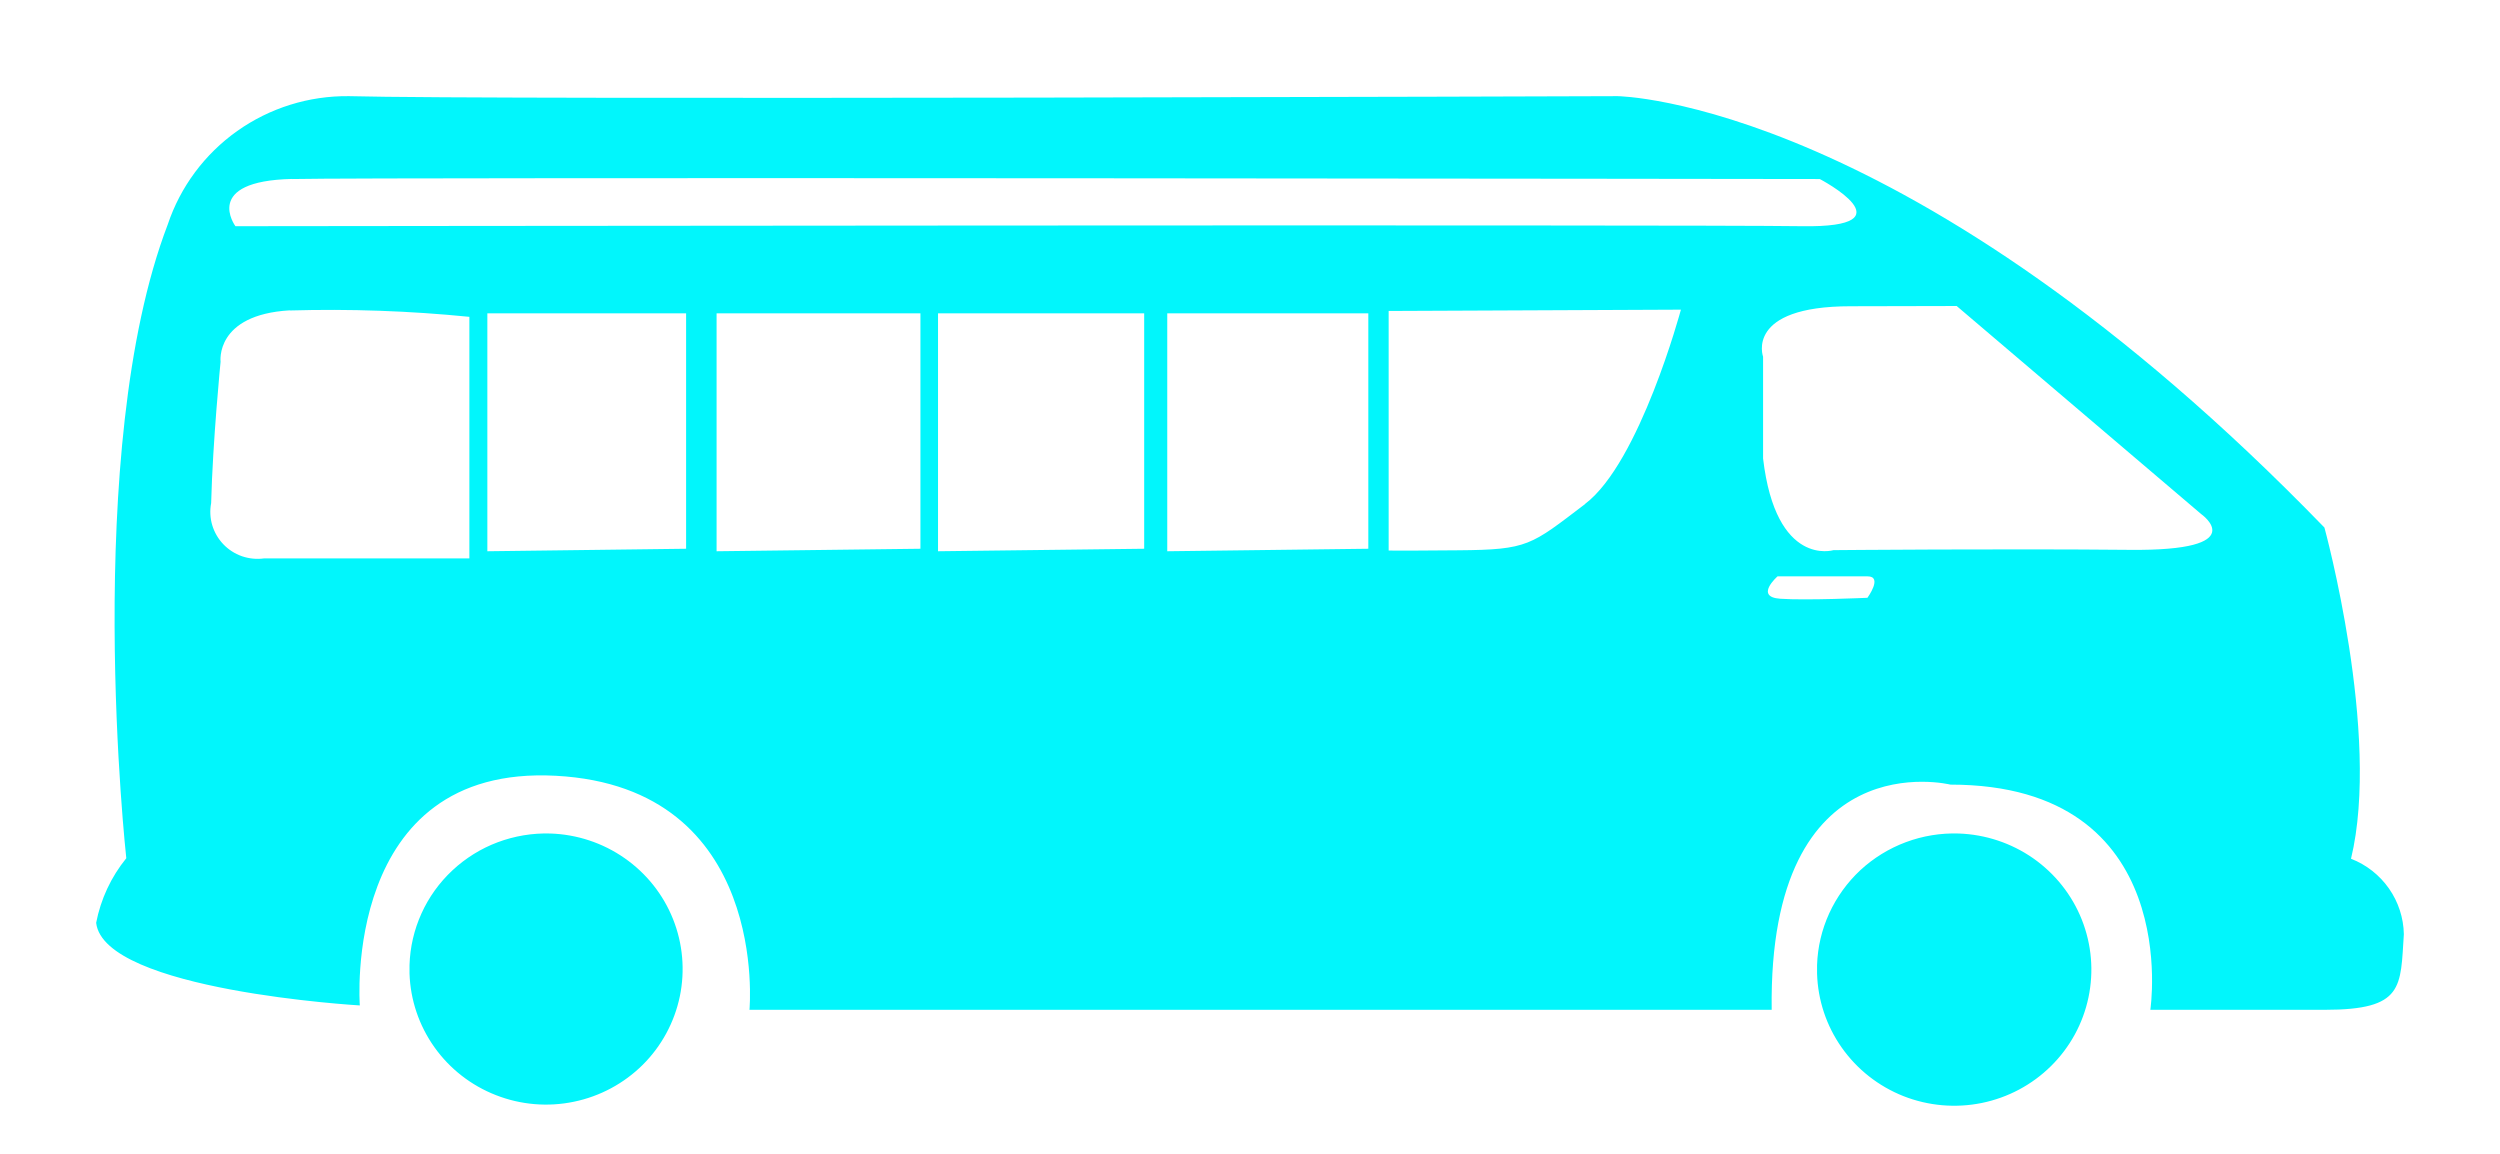 <svg width="52" height="24" viewBox="0 0 52 24" fill="none" xmlns="http://www.w3.org/2000/svg">
<path d="M2 19.195C2.163 20.606 7.484 20.913 7.484 20.913C7.484 20.913 7.102 15.897 11.561 16.136C16.02 16.375 15.589 21.004 15.589 21.004H36.851C36.777 15.379 40.569 16.32 40.569 16.32C45.435 16.32 44.727 21.004 44.727 21.004H48.356C50.008 21.004 49.927 20.531 50 19.432C49.994 19.092 49.886 18.761 49.691 18.482C49.495 18.202 49.221 17.986 48.901 17.862C49.528 15.272 48.348 10.973 48.348 10.973C39.707 2.058 33.645 2 33.645 2C33.645 2 10.153 2.081 7.256 2C6.424 1.991 5.611 2.245 4.934 2.725C4.257 3.205 3.751 3.886 3.489 4.67C1.691 9.375 2.627 17.851 2.627 17.851C2.31 18.241 2.095 18.703 2 19.195ZM14.271 11.414L10.137 11.466V6.517H14.271V11.409V11.414ZM19.145 11.414L14.905 11.466V6.517H19.145V11.409V11.414ZM23.799 11.414L19.511 11.466V6.517H23.799V11.409V11.414ZM28.461 11.414L24.279 11.466V6.517H28.461V11.409V11.414ZM32.969 10.485C31.838 11.344 31.79 11.434 30.341 11.446C28.893 11.458 28.884 11.451 28.884 11.451V6.468L34.963 6.441C34.963 6.441 34.108 9.622 32.969 10.482V10.485ZM38.844 12.434C38.844 12.434 37.575 12.492 37.03 12.454C36.484 12.417 36.973 11.988 36.973 11.988H38.844C39.17 11.987 38.844 12.432 38.844 12.432L38.844 12.434ZM45.785 10.693C45.785 10.693 46.883 11.463 44.296 11.437C41.708 11.411 38.136 11.443 38.136 11.443C38.136 11.443 36.94 11.809 36.672 9.537V7.42C36.672 7.42 36.289 6.37 38.494 6.37L40.699 6.365L45.785 10.693ZM6.077 3.724C7.956 3.682 37.852 3.724 37.852 3.724C37.852 3.724 39.796 4.743 37.477 4.705C35.158 4.668 4.897 4.705 4.897 4.705C4.897 4.705 4.197 3.764 6.077 3.722V3.724ZM6.028 6.458C7.274 6.422 8.522 6.466 9.763 6.59V11.615H5.491C5.336 11.636 5.179 11.62 5.031 11.569C4.884 11.517 4.751 11.432 4.644 11.319C4.537 11.207 4.458 11.07 4.414 10.922C4.37 10.773 4.363 10.616 4.392 10.464C4.425 9.172 4.588 7.525 4.588 7.525C4.588 7.525 4.466 6.546 6.028 6.455V6.458ZM40.74 17.337C40.366 17.325 39.993 17.386 39.642 17.517C39.291 17.648 38.97 17.846 38.696 18.099C38.423 18.354 38.203 18.659 38.048 18.997C37.893 19.336 37.807 19.701 37.795 20.073V20.25C37.811 20.803 37.989 21.338 38.309 21.791C38.628 22.244 39.074 22.594 39.591 22.799C40.108 23.003 40.675 23.053 41.22 22.942C41.766 22.831 42.267 22.564 42.661 22.174C43.056 21.784 43.327 21.288 43.44 20.747C43.554 20.206 43.506 19.644 43.302 19.13C43.098 18.615 42.746 18.172 42.291 17.853C41.836 17.535 41.297 17.356 40.74 17.337L40.74 17.337ZM11.447 17.337C11.074 17.326 10.702 17.388 10.352 17.519C10.003 17.65 9.683 17.849 9.411 18.103C9.139 18.357 8.92 18.661 8.767 18.999C8.614 19.337 8.529 19.702 8.518 20.073V20.25C8.536 20.8 8.716 21.332 9.036 21.782C9.355 22.231 9.8 22.578 10.316 22.779C10.831 22.981 11.395 23.029 11.937 22.916C12.48 22.804 12.977 22.537 13.369 22.148C13.76 21.759 14.028 21.264 14.14 20.726C14.252 20.187 14.203 19.628 13.999 19.117C13.795 18.605 13.444 18.165 12.991 17.849C12.537 17.532 12.001 17.355 11.447 17.337Z" fill="#01F6FC"/>
</svg>
